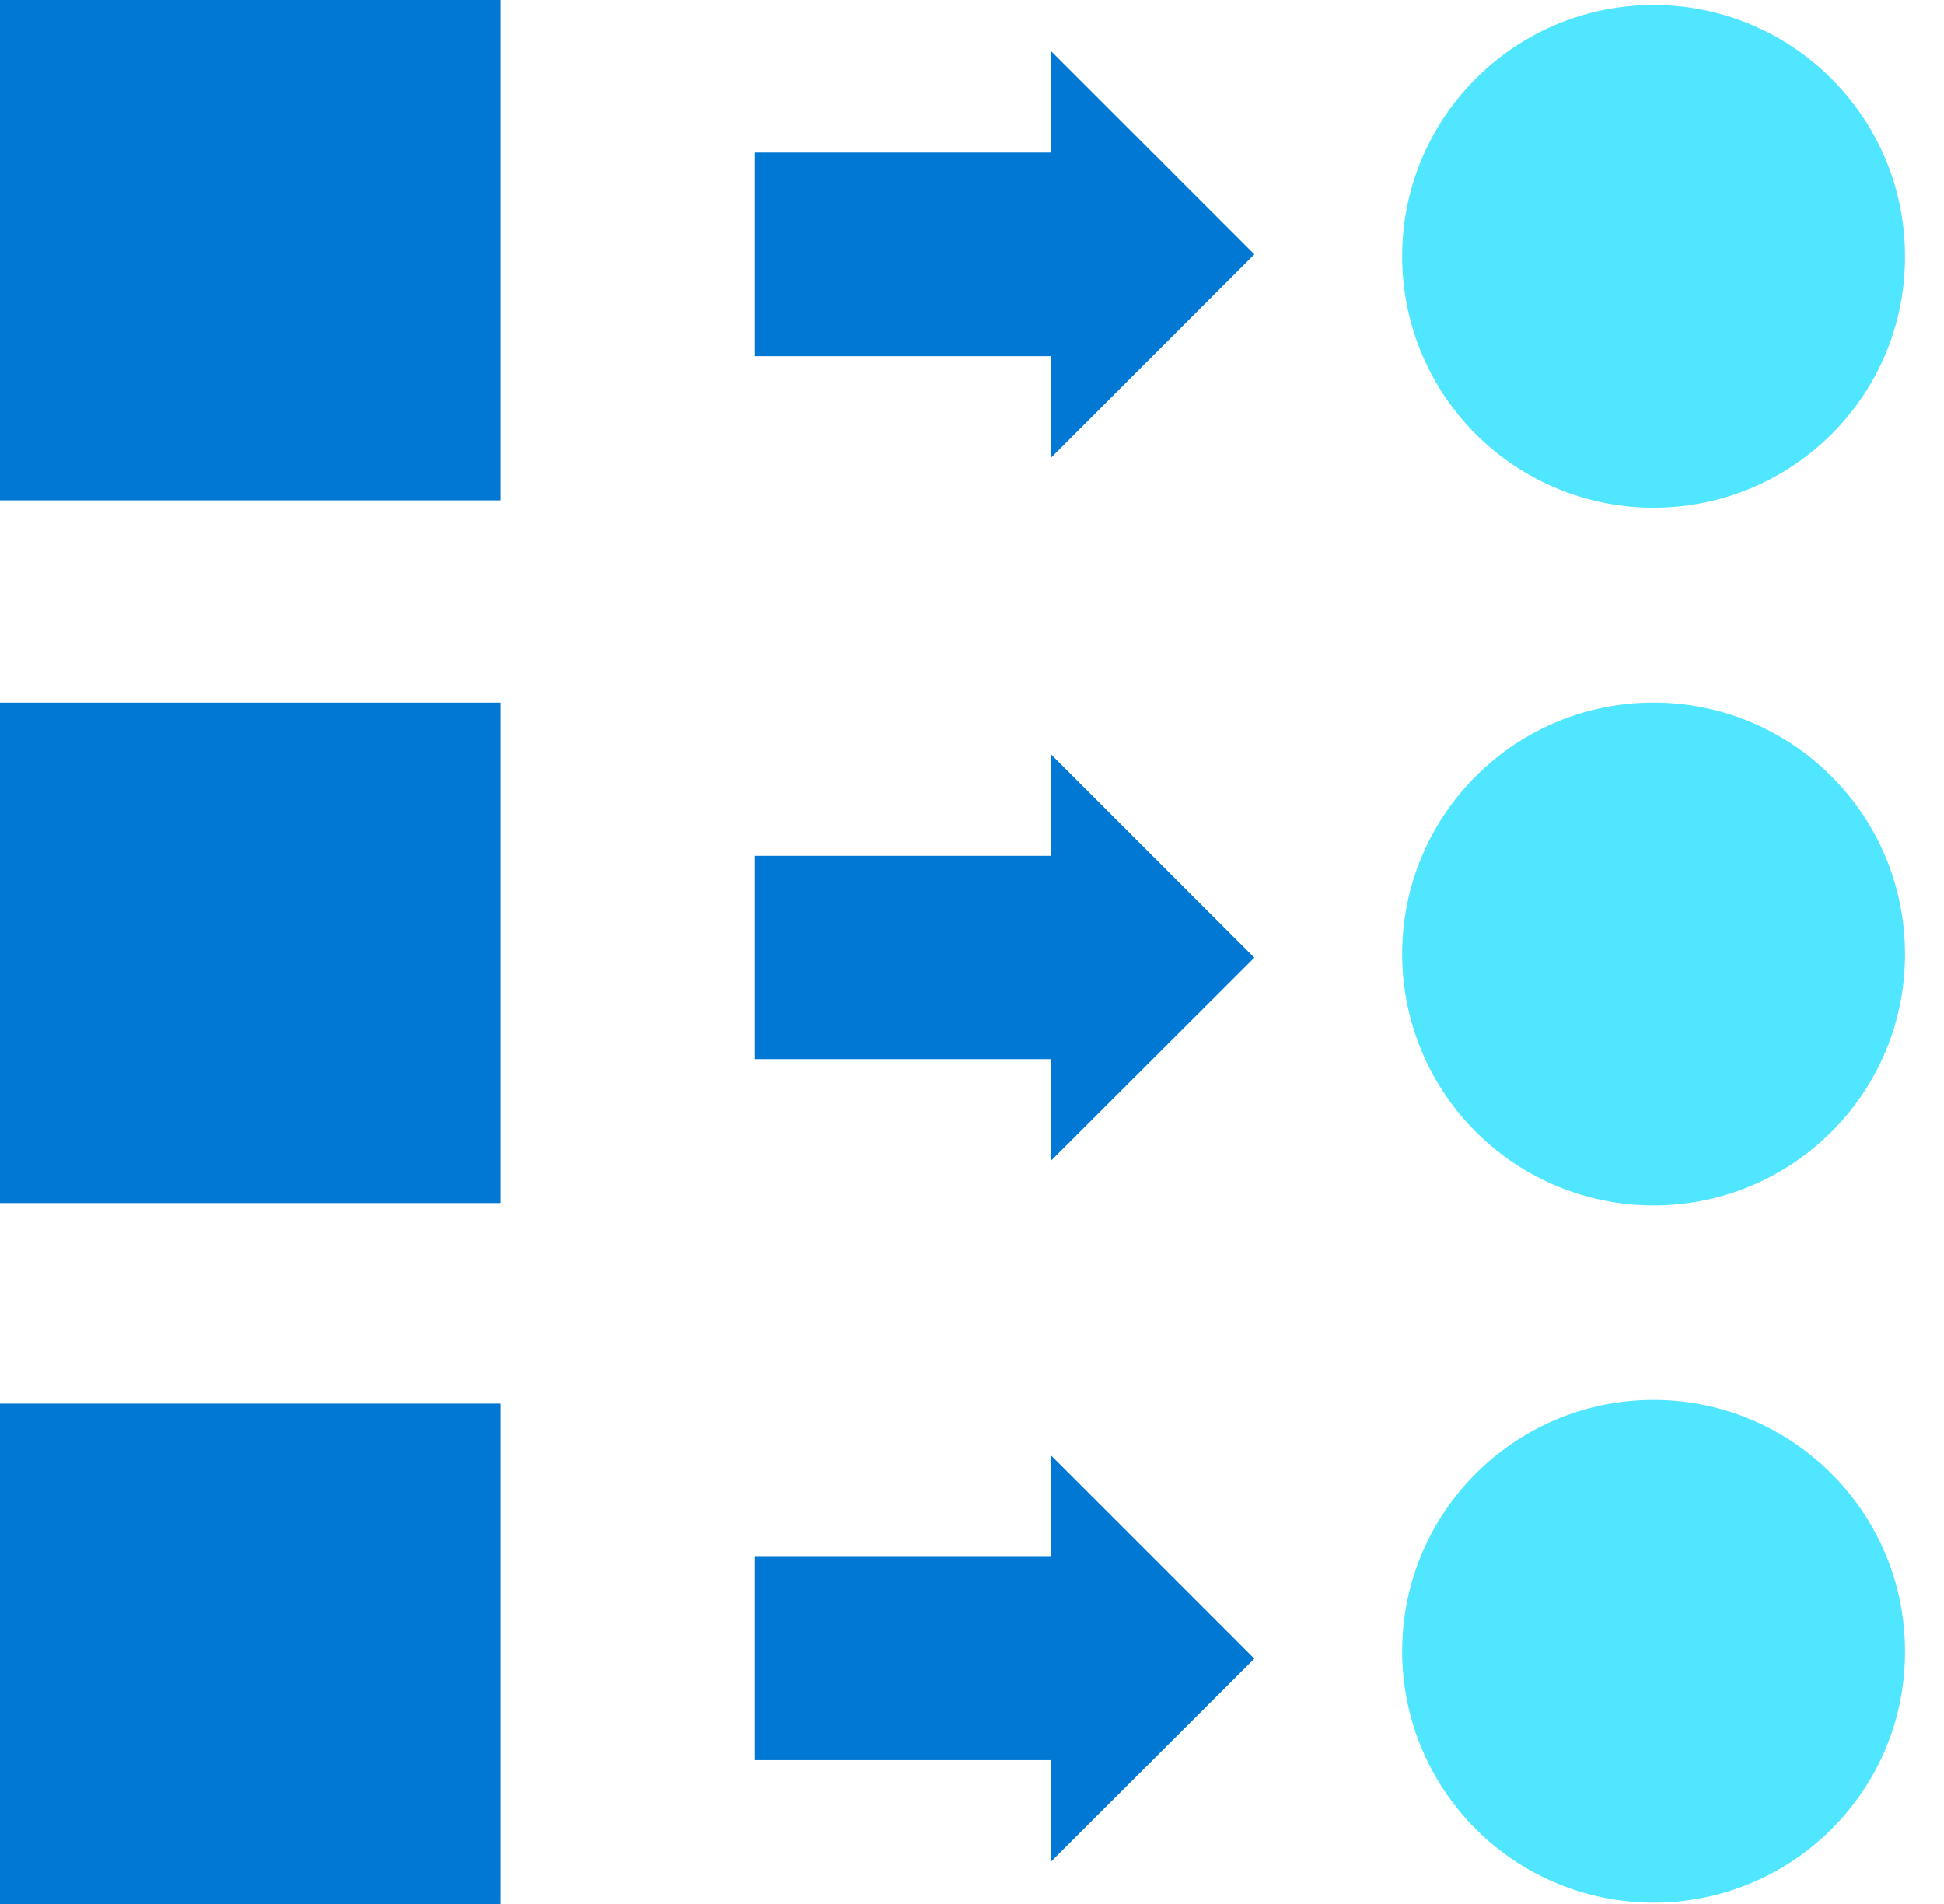 <svg xmlns="http://www.w3.org/2000/svg" viewBox="0 0 49 48"><path d="M41.68 12.8a6.335 6.335 0 0 1-6.337-6.337c0-3.5 2.836-6.337 6.337-6.337 3.5 0 6.337 2.836 6.337 6.337.008 3.5-2.828 6.336-6.337 6.336zM41.68 30.387a6.335 6.335 0 0 1-6.337-6.337c0-3.5 2.836-6.336 6.337-6.336 3.5 0 6.337 2.836 6.337 6.337.008 3.492-2.828 6.336-6.337 6.336z" fill="#50E6FF"/><path d="M12.614 17.714H0v12.614h12.614V17.714zM12.614 0H0v12.614h12.614V0zM12.614 35.386H0V48h12.614V35.386z" fill="#0078D4"/><path d="M41.68 47.966a6.335 6.335 0 0 1-6.337-6.336c0-3.501 2.836-6.337 6.337-6.337 3.5 0 6.337 2.836 6.337 6.337.008 3.5-2.828 6.336-6.337 6.336z" fill="#50E6FF"/><path d="M31.616 41.815l-5.133-5.133v2.566h-7.456v5.125h7.456v2.567l5.133-5.125zM31.616 24.143l-5.133-5.133v2.566h-7.456v5.125h7.456v2.567l5.133-5.125zM31.616 6.412L26.483 1.28v2.567h-7.456v5.133h7.456v2.567l5.133-5.134z" fill="#0078D4"/></svg>